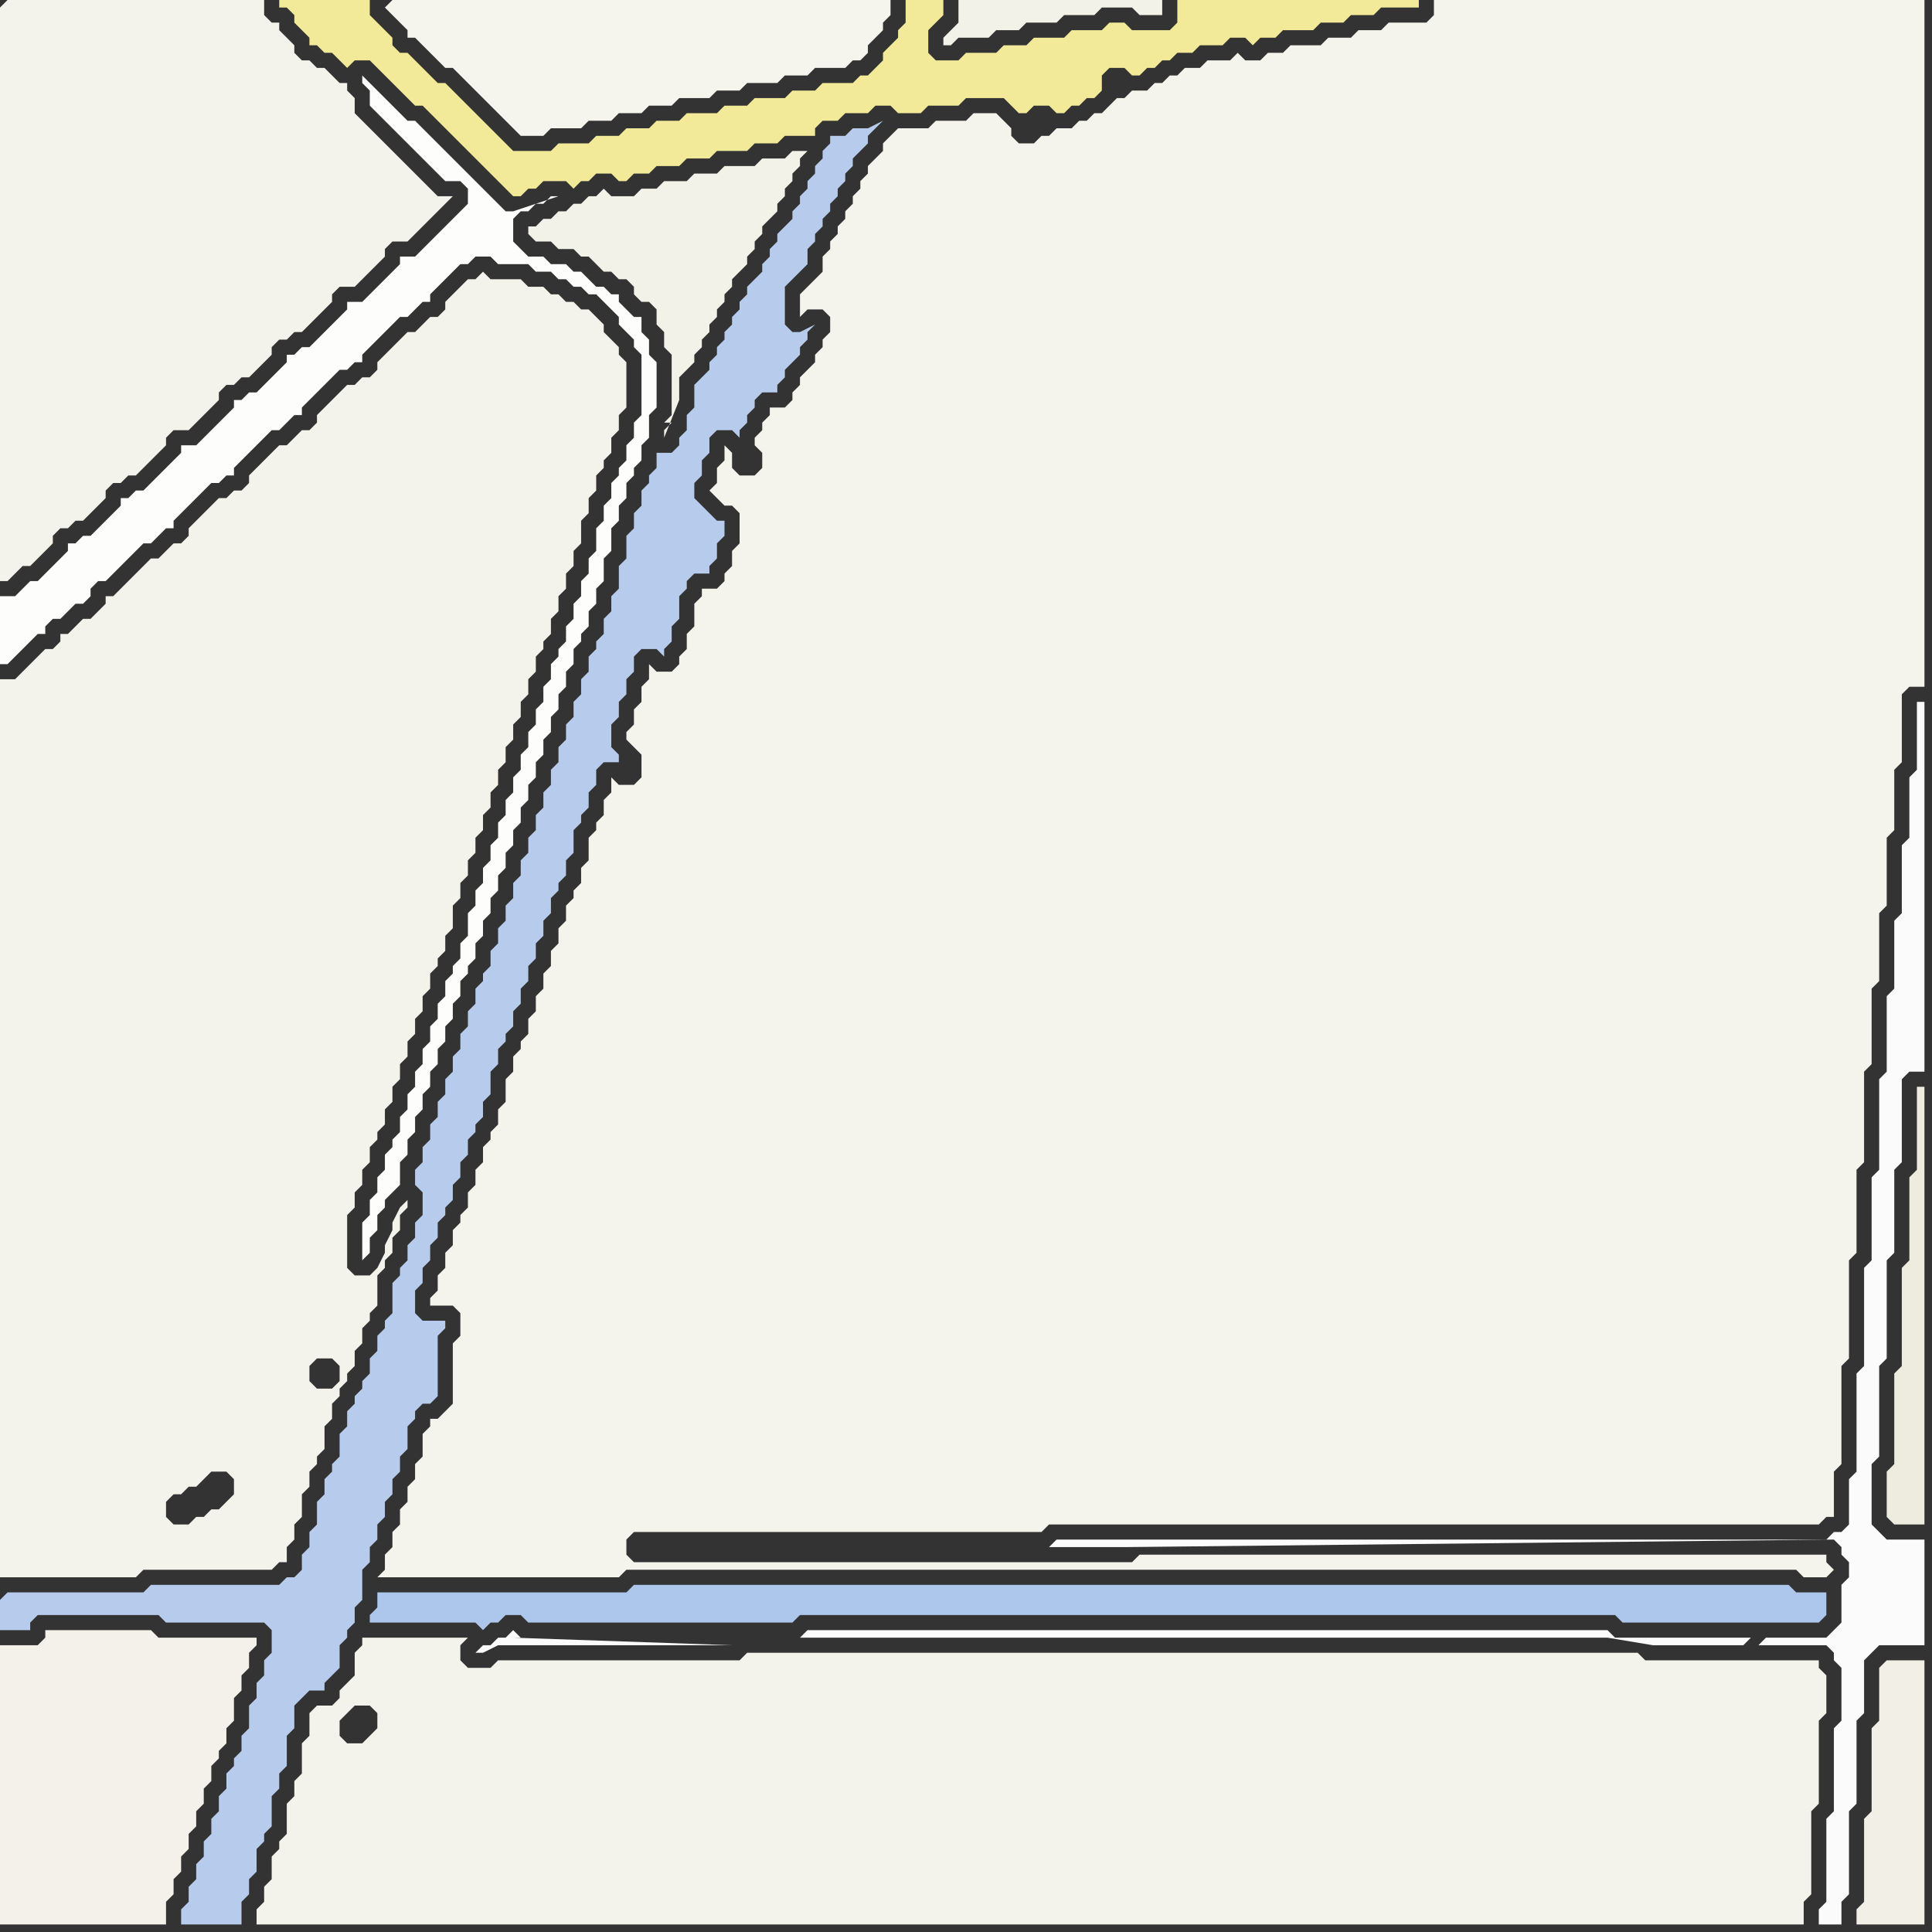 <svg width="256" height="256" xmlns="http://www.w3.org/2000/svg"><rect width="100%" height="100%" fill="#333333" stroke="none"/><script> 
var tempColor;
function hoverPath(evt){
obj = evt.target;
tempColor = obj.getAttribute("fill");
obj.setAttribute("fill","red");
//alert(tempColor);
//obj.setAttribute("stroke","red");}
function recoverPath(evt){
obj = evt.target;
obj.setAttribute("fill", tempColor);
//obj.setAttribute("stroke", tempColor);
}</script><path onmouseover="hoverPath(evt)" onmouseout="recoverPath(evt)" fill="rgb(183,204,236)" d="M  0,212l 0,4 4,0 0,-1 1,-1 16,0 1,1 13,0 1,1 0,3 -1,1 0,2 -1,1 0,2 -1,1 0,3 -1,1 0,2 -1,1 0,1 -1,1 0,2 -1,1 0,2 -1,1 0,2 -1,1 0,2 -1,1 0,2 -1,1 0,2 -1,1 0,2 8,0 0,-3 1,-1 0,-2 1,-1 0,-3 1,-1 0,-1 1,-1 0,-4 1,-1 0,-2 1,-1 0,-4 1,-1 0,-3 1,-1 1,-1 2,0 0,-1 1,-1 1,-1 0,-3 1,-1 0,-1 1,-1 0,-2 1,-1 0,-4 1,-1 0,-2 1,-1 0,-2 1,-1 0,-2 1,-1 0,-2 1,-1 0,-2 1,-1 0,-3 1,-1 0,-1 1,-1 1,0 1,-1 0,-8 1,-1 0,-1 -3,0 -1,-1 0,-3 1,-1 0,-2 1,-1 0,-2 1,-1 0,-2 1,-1 0,-1 1,-1 0,-2 1,-1 0,-2 1,-1 0,-2 1,-1 0,-1 1,-1 0,-2 1,-1 0,-3 1,-1 0,-2 1,-1 0,-1 1,-1 0,-2 1,-1 0,-2 1,-1 0,-2 1,-1 0,-2 1,-1 0,-2 1,-1 0,-2 1,-1 0,-1 1,-1 0,-2 1,-1 0,-3 1,-1 0,-1 1,-1 0,-2 1,-1 0,-2 1,-1 2,0 0,-1 -1,-1 0,-3 1,-1 0,-2 1,-1 0,-2 1,-1 0,-2 1,-1 2,0 1,1 0,-1 1,-1 0,-2 1,-1 0,-3 1,-1 0,-1 1,-1 2,0 0,-1 1,-1 0,-2 1,-1 0,-2 -1,0 -1,-1 -1,-1 -1,-1 0,-2 1,-1 0,-2 1,-1 0,-2 1,-1 2,0 1,1 0,-1 1,-1 0,-1 1,-1 0,-1 1,-1 2,0 0,-1 1,-1 0,-1 1,-1 1,-1 0,-1 1,-1 0,-1 1,-1 -2,1 -1,0 -1,-1 0,-5 1,-1 1,-1 1,-1 0,-2 1,-1 0,-1 1,-1 0,-1 1,-1 0,-1 1,-1 0,-1 1,-1 0,-1 1,-1 0,-1 1,-1 1,-1 0,-1 2,-2 -2,1 -2,0 -1,1 -2,0 0,1 -1,1 0,1 -1,1 0,1 -1,1 0,1 -1,1 0,1 -1,1 0,1 -1,1 -1,1 0,1 -1,1 0,1 -1,1 0,1 -1,1 -1,1 0,1 -1,1 0,1 -1,1 0,1 -1,1 0,1 -1,1 0,1 -1,1 0,1 -1,1 -1,1 0,3 -1,1 0,2 -1,1 0,1 -1,1 -2,0 0,2 -1,1 0,1 -1,1 0,2 -1,1 0,2 -1,1 0,3 -1,1 0,3 -1,1 0,2 -1,1 0,2 -1,1 0,1 -1,1 0,2 -1,1 0,2 -1,1 0,2 -1,1 0,2 -1,1 0,2 -1,1 0,2 -1,1 0,2 -1,1 0,2 -1,1 0,2 -1,1 0,2 -1,1 0,2 -1,1 0,2 -1,1 0,2 -1,1 0,2 -1,1 0,1 -1,1 0,2 -1,1 0,2 -1,1 0,2 -1,1 0,2 -1,1 0,2 -1,1 0,2 -1,1 0,2 -1,1 0,2 -1,1 0,2 1,1 0,3 -1,1 0,2 -1,1 0,2 -1,1 0,1 -1,1 0,4 -1,1 0,1 -1,1 0,2 -1,1 0,2 -1,1 0,1 -1,1 0,1 -1,1 0,2 -1,1 0,3 -1,1 0,1 -1,1 0,2 -1,1 0,3 -1,1 0,2 -1,1 0,2 -1,1 -1,0 -1,1 -17,0 -1,1 -18,0 -1,1 83,-111 0,0 -83,111Z"/>
<path onmouseover="hoverPath(evt)" onmouseout="recoverPath(evt)" fill="rgb(244,243,235)" d="M  0,92l 0,117 18,0 1,-1 17,0 1,-1 1,0 0,-2 1,-1 0,-2 1,-1 0,-3 1,-1 0,-2 1,-1 0,-1 1,-1 0,-3 1,-1 0,-2 1,-1 0,-1 1,-1 0,-1 1,-1 0,-2 1,-1 0,-2 1,-1 0,-1 1,-1 0,-4 1,-1 0,-1 1,-1 0,-2 1,-1 0,-2 1,-1 0,-1 -1,1 -1,2 0,1 -1,2 0,1 -1,2 -1,1 -2,0 -1,-1 0,-7 1,-1 0,-2 1,-1 0,-2 1,-1 0,-2 1,-1 0,-1 1,-1 0,-2 1,-1 0,-2 1,-1 0,-2 1,-1 0,-2 1,-1 0,-2 1,-1 0,-2 1,-1 0,-2 1,-1 0,-1 1,-1 0,-2 1,-1 0,-3 1,-1 0,-2 1,-1 0,-2 1,-1 0,-2 1,-1 0,-2 1,-1 0,-2 1,-1 0,-2 1,-1 0,-2 1,-1 0,-2 1,-1 0,-2 1,-1 0,-2 1,-1 0,-2 1,-1 0,-1 1,-1 0,-2 1,-1 0,-2 1,-1 0,-2 1,-1 0,-2 1,-1 0,-3 1,-1 0,-2 1,-1 0,-2 1,-1 0,-1 1,-1 0,-2 1,-1 0,-2 1,-1 0,-6 -1,-1 0,-1 -1,-1 -1,-1 0,-1 -1,-1 -1,-1 -1,0 -1,-1 -1,0 -1,-1 -1,0 -1,-1 -2,0 -1,-1 -4,0 -1,-1 -1,1 -1,0 -1,1 -1,1 -1,1 0,1 -1,1 -1,0 -1,1 -1,1 -1,0 -2,2 -1,1 -1,1 0,1 -1,1 -1,0 -1,1 -1,0 -1,1 -1,1 -1,1 -1,1 0,1 -1,1 -1,0 -1,1 -1,1 -1,0 -1,1 -1,1 -1,1 -1,1 0,1 -1,1 -1,0 -1,1 -1,0 -1,1 -1,1 -1,1 -1,1 0,1 -1,1 -1,0 -1,1 -1,1 -1,0 -1,1 -1,1 -1,1 -1,1 -1,1 -1,0 0,1 -2,2 -1,0 -1,1 -1,1 -1,0 0,1 -1,1 -1,0 -1,1 -1,1 -1,1 -1,1 -2,0 0,2 45,89 0,2 -1,1 -2,0 -1,-1 0,-2 1,-1 2,0 1,1 -45,-89 25,110 -2,0 -1,-1 0,-2 1,-1 1,0 1,-1 1,0 1,-1 1,-1 2,0 1,1 0,2 -1,1 -1,1 -1,0 -1,1 -1,0 -1,1 -25,-110Z"/>
<path onmouseover="hoverPath(evt)" onmouseout="recoverPath(evt)" fill="rgb(253,253,252)" d="M  6,76l 0,0 -1,1 -1,0 -1,1 -1,1 -2,0 0,9 1,0 1,-1 0,0 1,-1 2,-2 1,0 0,-1 1,-1 1,0 1,-1 1,-1 1,0 1,-1 0,-1 1,-1 1,0 1,-1 2,-2 1,-1 1,-1 1,0 1,-1 1,-1 1,0 0,-1 2,-2 1,-1 1,-1 1,-1 1,0 1,-1 1,0 0,-1 2,-2 1,-1 1,-1 1,-1 1,0 1,-1 1,-1 1,0 0,-1 1,-1 2,-2 1,-1 1,-1 1,0 1,-1 1,0 0,-1 1,-1 1,-1 1,-1 1,-1 1,-1 1,0 1,-1 1,-1 1,0 0,-1 2,-2 1,-1 1,-1 1,0 1,-1 2,0 1,1 4,0 1,1 2,0 1,1 1,0 1,1 1,0 1,1 1,0 1,1 1,1 1,1 0,1 1,1 1,1 0,1 1,1 0,8 -1,1 0,2 -1,1 0,2 -1,1 0,1 -1,1 0,2 -1,1 0,2 -1,1 0,3 -1,1 0,2 -1,1 0,2 -1,1 0,2 -1,1 0,2 -1,1 0,1 -1,1 0,2 -1,1 0,2 -1,1 0,2 -1,1 0,2 -1,1 0,2 -1,1 0,2 -1,1 0,2 -1,1 0,2 -1,1 0,2 -1,1 0,2 -1,1 0,2 -1,1 0,3 -1,1 0,2 -1,1 0,1 -1,1 0,2 -1,1 0,2 -1,1 0,2 -1,1 0,2 -1,1 0,2 -1,1 0,2 -1,1 0,2 -1,1 0,1 -1,1 0,2 -1,1 0,2 -1,1 0,2 -1,1 0,5 1,-1 0,-2 1,-1 0,-2 1,-1 0,-1 1,-1 1,-1 0,-3 1,-1 0,-2 1,-1 0,-2 1,-1 0,-2 1,-1 0,-2 1,-1 0,-2 1,-1 0,-2 1,-1 0,-2 1,-1 0,-2 1,-1 0,-1 1,-1 0,-2 1,-1 0,-2 1,-1 0,-2 1,-1 0,-2 1,-1 0,-2 1,-1 0,-2 1,-1 0,-2 1,-1 0,-2 1,-1 0,-2 1,-1 0,-2 1,-1 0,-2 1,-1 0,-2 1,-1 0,-2 1,-1 0,-2 1,-1 0,-1 1,-1 0,-2 1,-1 0,-2 1,-1 0,-3 1,-1 0,-3 1,-1 0,-2 1,-1 0,-2 1,-1 0,-1 1,-1 0,-2 1,-1 0,-3 1,-1 0,-6 -1,-1 0,-2 -1,-1 0,-2 -1,0 -1,-1 -1,-1 0,-1 -1,0 -1,-1 -1,0 -1,-1 -1,-1 -1,0 -1,-1 -2,0 -1,-1 -2,0 -1,-1 -1,-1 0,-3 1,-1 1,0 1,-1 1,0 1,-1 1,0 -6,2 -1,0 -1,-1 -1,-1 -1,-1 -1,-1 -1,-1 -1,-1 -1,-1 -1,-1 -1,-1 -1,-1 -1,-1 -1,-1 -1,0 -1,-1 -1,-1 -1,-1 -1,-1 -2,-2 0,1 1,1 0,2 1,1 0,0 1,1 1,1 1,1 1,1 1,1 1,1 1,1 1,1 1,1 2,0 1,1 0,2 -1,1 -1,1 -2,2 -1,1 -1,1 -1,1 -2,0 0,1 -1,1 -1,1 -1,1 -1,1 -1,1 -2,0 0,1 -1,1 -1,1 -1,1 -1,1 -1,1 -1,0 -1,1 -1,0 0,1 -2,2 -1,1 -1,1 -1,0 -1,1 -1,0 0,1 -1,1 -1,1 -1,1 -1,1 -1,1 -2,0 0,1 -2,2 -1,1 -2,2 -1,0 -1,1 -1,0 0,1 -1,1 -1,1 -1,1 -1,1 -1,0 -1,1 -1,0 0,1 -1,1 -1,1 -1,1Z"/>
<path onmouseover="hoverPath(evt)" onmouseout="recoverPath(evt)" fill="rgb(173,198,236)" d="M  51,211l -1,0 0,2 -1,1 0,1 14,0 1,1 1,-1 1,0 1,-1 2,0 1,1 35,0 1,-1 108,0 1,1 26,0 1,-1 0,-3 -4,0 -1,-1 -153,0 -1,1Z"/>
<path onmouseover="hoverPath(evt)" onmouseout="recoverPath(evt)" fill="rgb(244,243,235)" d="M  0,1l 0,76 1,0 1,-1 0,0 1,-1 1,0 2,-2 1,-1 0,-1 1,-1 1,0 1,-1 1,0 1,-1 1,-1 1,-1 0,-1 1,-1 1,0 1,-1 1,0 1,-1 1,-1 2,-2 0,-1 1,-1 2,0 1,-1 1,-1 1,-1 1,-1 0,-1 1,-1 1,0 1,-1 1,0 1,-1 1,-1 1,-1 0,-1 1,-1 1,0 1,-1 1,0 1,-1 1,-1 1,-1 1,-1 0,-1 1,-1 2,0 1,-1 1,-1 1,-1 1,-1 0,-1 1,-1 2,0 1,-1 2,-2 1,-1 2,-2 -2,0 -1,-1 -1,-1 -1,-1 -1,-1 -1,-1 -1,-1 -1,-1 -1,-1 -1,-1 -2,-2 0,-2 -1,-1 0,-1 -1,0 -1,-1 -1,-1 -1,0 -1,-1 -1,0 -1,-1 0,-1 -1,-1 -1,-1 0,-1 -1,0 -1,-1 0,-2 -34,0 -1,1Z"/>
<path onmouseover="hoverPath(evt)" onmouseout="recoverPath(evt)" fill="rgb(242,234,152)" d="M  41,0l -4,0 0,1 1,0 1,1 0,1 1,1 1,1 0,1 1,0 1,1 1,0 1,1 1,1 1,-1 2,0 1,1 1,1 1,1 1,1 1,1 1,1 1,0 1,1 1,1 1,1 1,1 1,1 1,1 1,1 1,1 1,1 1,1 1,1 1,1 1,0 1,-1 1,0 1,-1 3,0 1,1 1,-1 1,0 1,-1 2,0 1,1 1,0 1,-1 2,0 1,-1 3,0 1,-1 3,0 1,-1 4,0 1,-1 3,0 1,-1 4,0 0,-1 1,-1 2,0 1,-1 3,0 1,-1 2,0 1,1 3,0 1,-1 4,0 1,-1 5,0 1,1 1,1 1,0 1,-1 2,0 1,1 1,0 1,-1 1,0 1,-1 1,0 1,-1 0,-2 1,-1 2,0 1,1 1,0 1,-1 1,0 1,-1 1,0 1,-1 2,0 1,-1 3,0 1,-1 2,0 1,1 1,-1 2,0 1,-1 4,0 1,-1 3,0 1,-1 3,0 1,-1 5,0 0,-1 -32,0 0,3 -1,1 -5,0 -1,-1 -2,0 -1,1 -4,0 -1,1 -4,0 -1,1 -3,0 -1,1 -4,0 -1,1 -3,0 -1,-1 0,-3 1,-1 1,-1 0,-2 -5,0 0,3 -1,1 0,1 -1,1 -1,1 0,1 -1,1 -1,1 -1,0 -1,1 -4,0 -1,1 -3,0 -1,1 -4,0 -1,1 -3,0 -1,1 -4,0 -1,1 -3,0 -1,1 -3,0 -1,1 -3,0 -1,1 -4,0 -1,1 -5,0 -1,-1 -1,-1 -1,-1 -1,-1 -1,-1 -1,-1 -1,-1 -1,-1 -1,-1 -1,0 -1,-1 -1,-1 -1,-1 -1,-1 -1,0 -1,-1 0,-1 -1,-1 -1,-1 -1,-1 0,-2Z"/>
<path onmouseover="hoverPath(evt)" onmouseout="recoverPath(evt)" fill="rgb(245,244,237)" d="M  51,1l 0,0 1,1 1,1 1,1 0,1 1,0 1,1 1,1 1,1 1,1 1,0 1,1 1,1 1,1 1,1 1,1 1,1 1,1 1,1 1,1 3,0 1,-1 4,0 1,-1 3,0 1,-1 3,0 1,-1 3,0 1,-1 4,0 1,-1 3,0 1,-1 4,0 1,-1 3,0 1,-1 4,0 1,-1 1,0 1,-1 0,-1 1,-1 1,-1 0,-1 1,-1 0,-2 -66,0 -1,1Z"/>
<path onmouseover="hoverPath(evt)" onmouseout="recoverPath(evt)" fill="rgb(244,243,235)" d="M  36,249l -1,1 0,2 -1,1 0,2 205,0 0,-3 1,-1 0,-11 1,-1 0,-11 1,-1 0,-5 -1,-1 0,-1 -23,0 -1,-1 -118,0 -1,1 -32,0 -1,1 -3,0 -1,-1 0,-2 1,-1 -14,0 0,1 -1,1 0,3 -1,1 -1,1 0,1 -1,1 -2,0 -1,1 0,3 -1,1 0,4 -1,1 0,2 -1,1 0,4 -1,1 0,1 -1,1 0,3 9,-21 1,-1 1,-1 2,0 1,1 0,2 -1,1 -1,1 -2,0 -1,-1 0,-2 -9,21Z"/>
<path onmouseover="hoverPath(evt)" onmouseout="recoverPath(evt)" fill="rgb(243,242,233)" d="M  73,29l -1,0 -1,1 -1,0 0,1 1,1 2,0 1,1 2,0 1,1 1,0 1,1 1,1 1,0 1,1 1,0 1,1 0,1 1,1 1,0 1,1 0,2 1,1 0,2 1,1 0,8 -1,1 1,0 -1,1 0,1 2,-5 0,-3 1,-1 1,-1 0,-1 1,-1 0,-1 1,-1 0,-1 1,-1 0,-1 1,-1 0,-1 1,-1 0,-1 1,-1 1,-1 0,-1 1,-1 0,-1 1,-1 0,-1 1,-1 1,-1 0,-1 1,-1 0,-1 1,-1 0,-1 1,-1 0,-1 1,-1 -2,0 -1,1 -3,0 -1,1 -4,0 -1,1 -3,0 -1,1 -3,0 -1,1 -2,0 -1,1 -3,0 -1,-1 -1,1 -1,0 -1,1 -1,0 -1,1 -1,0 -1,1Z"/>
<path onmouseover="hoverPath(evt)" onmouseout="recoverPath(evt)" fill="rgb(243,242,232)" d="M  153,2l 1,0 0,-2 -27,0 0,3 -1,1 -1,1 0,1 1,0 1,-1 4,0 1,-1 3,0 1,-1 4,0 1,-1 4,0 1,-1 4,0 1,1Z"/>
<path onmouseover="hoverPath(evt)" onmouseout="recoverPath(evt)" fill="rgb(251,251,251)" d="M  233,218l 9,0 1,1 0,1 1,1 0,7 -1,1 0,11 -1,1 0,11 -1,1 0,2 3,0 0,-3 1,-1 0,-11 1,-1 0,-11 1,-1 0,-7 1,-1 1,-1 6,0 0,-14 -5,0 -1,-1 -1,-1 0,-8 1,-1 0,-12 1,-1 0,-13 1,-1 0,-11 1,-1 0,-11 1,-1 2,0 0,-49 -1,0 0,9 -1,1 0,8 -1,1 0,9 -1,1 0,9 -1,1 0,10 -1,1 0,12 -1,1 0,11 -1,1 0,13 -1,1 0,13 -1,1 0,6 -1,1 -1,0 -1,1 -102,0 -1,1 10,0 94,-1 1,1 0,1 1,1 0,2 -1,1 0,5 -1,1 -1,1 -8,0 -1,1 -1,-1 -18,0 -1,-1 -106,0 -1,1 -37,0 -1,-1 -1,1 -1,0 -1,1 -1,0 -1,1 1,0 2,-1 31,0 -29,-1 145,0 6,1 12,0 1,-1 1,1Z"/>
<path onmouseover="hoverPath(evt)" onmouseout="recoverPath(evt)" fill="rgb(242,240,230)" d="M  249,222l 0,6 -1,1 0,11 -1,1 0,11 -1,1 0,2 9,0 0,-35 -5,0 -1,1Z"/>
<path onmouseover="hoverPath(evt)" onmouseout="recoverPath(evt)" fill="rgb(243,241,233)" d="M  0,223l 0,32 22,0 0,-3 1,-1 0,-2 1,-1 0,-2 1,-1 0,-2 1,-1 0,-2 1,-1 0,-2 1,-1 0,-2 1,-1 0,-1 1,-1 0,-2 1,-1 0,-3 1,-1 0,-2 1,-1 0,-2 1,-1 0,-1 -13,0 -1,-1 -14,0 0,1 -1,1 -5,0Z"/>
<path onmouseover="hoverPath(evt)" onmouseout="recoverPath(evt)" fill="rgb(244,243,236)" d="M  115,23l -1,1 0,1 -1,1 0,1 -1,1 0,1 -1,1 0,1 -1,1 0,1 -1,1 0,2 -1,1 -1,1 -1,1 0,3 1,-1 2,0 1,1 0,2 -1,1 0,1 -1,1 0,1 -1,1 -1,1 0,1 -1,1 0,1 -1,1 -2,0 0,1 -1,1 0,1 -1,1 0,1 1,1 0,2 -1,1 -2,0 -1,-1 0,-2 -1,-1 0,2 -1,1 0,2 -1,1 1,1 0,0 1,1 1,0 1,1 0,4 -1,1 0,2 -1,1 0,1 -1,1 -2,0 0,1 -1,1 0,3 -1,1 0,2 -1,1 0,1 -1,1 -2,0 -1,-1 0,2 -1,1 0,2 -1,1 0,2 -1,1 0,1 1,1 0,0 1,1 0,3 -1,1 -2,0 -1,-1 0,2 -1,1 0,2 -1,1 0,1 -1,1 0,3 -1,1 0,2 -1,1 0,1 -1,1 0,2 -1,1 0,2 -1,1 0,2 -1,1 0,2 -1,1 0,2 -1,1 0,2 -1,1 0,1 -1,1 0,2 -1,1 0,3 -1,1 0,2 -1,1 0,1 -1,1 0,2 -1,1 0,2 -1,1 0,2 -1,1 0,1 -1,1 0,2 -1,1 0,2 -1,1 0,2 -1,1 0,1 3,0 1,1 0,3 -1,1 0,8 -1,1 -1,1 -1,0 0,1 -1,1 0,3 -1,1 0,2 -1,1 0,2 -1,1 0,2 -1,1 0,2 -1,1 0,2 -1,1 32,0 1,-1 155,0 1,1 3,0 1,-1 -1,-1 0,-1 -91,0 -1,1 -66,0 -1,-1 0,-2 1,-1 54,0 1,-1 102,0 1,-1 1,0 0,-6 1,-1 0,-13 1,-1 0,-13 1,-1 0,-11 1,-1 0,-12 1,-1 0,-10 1,-1 0,-9 1,-1 0,-9 1,-1 0,-8 1,-1 0,-9 1,-1 2,0 0,-91 -65,0 0,2 -1,1 -5,0 -1,1 -3,0 -1,1 -3,0 -1,1 -4,0 -1,1 -2,0 -1,1 -2,0 -1,-1 -1,1 -3,0 -1,1 -2,0 -1,1 -1,0 -1,1 -1,0 -1,1 -2,0 -1,1 -1,0 -1,1 -1,1 -1,0 -1,1 -1,0 -1,1 -2,0 -1,1 -1,0 -1,1 -2,0 -1,-1 0,-1 -1,-1 -1,-1 -3,0 -1,1 -4,0 -1,1 -4,0 -1,1 -1,1 0,1 -1,1 -1,1Z"/>
<path onmouseover="hoverPath(evt)" onmouseout="recoverPath(evt)" fill="rgb(238,235,223)" d="M  255,170l 0,-26 -1,0 0,11 -1,1 0,11 -1,1 0,13 -1,1 0,12 -1,1 0,6 1,1 4,0Z"/>
</svg>